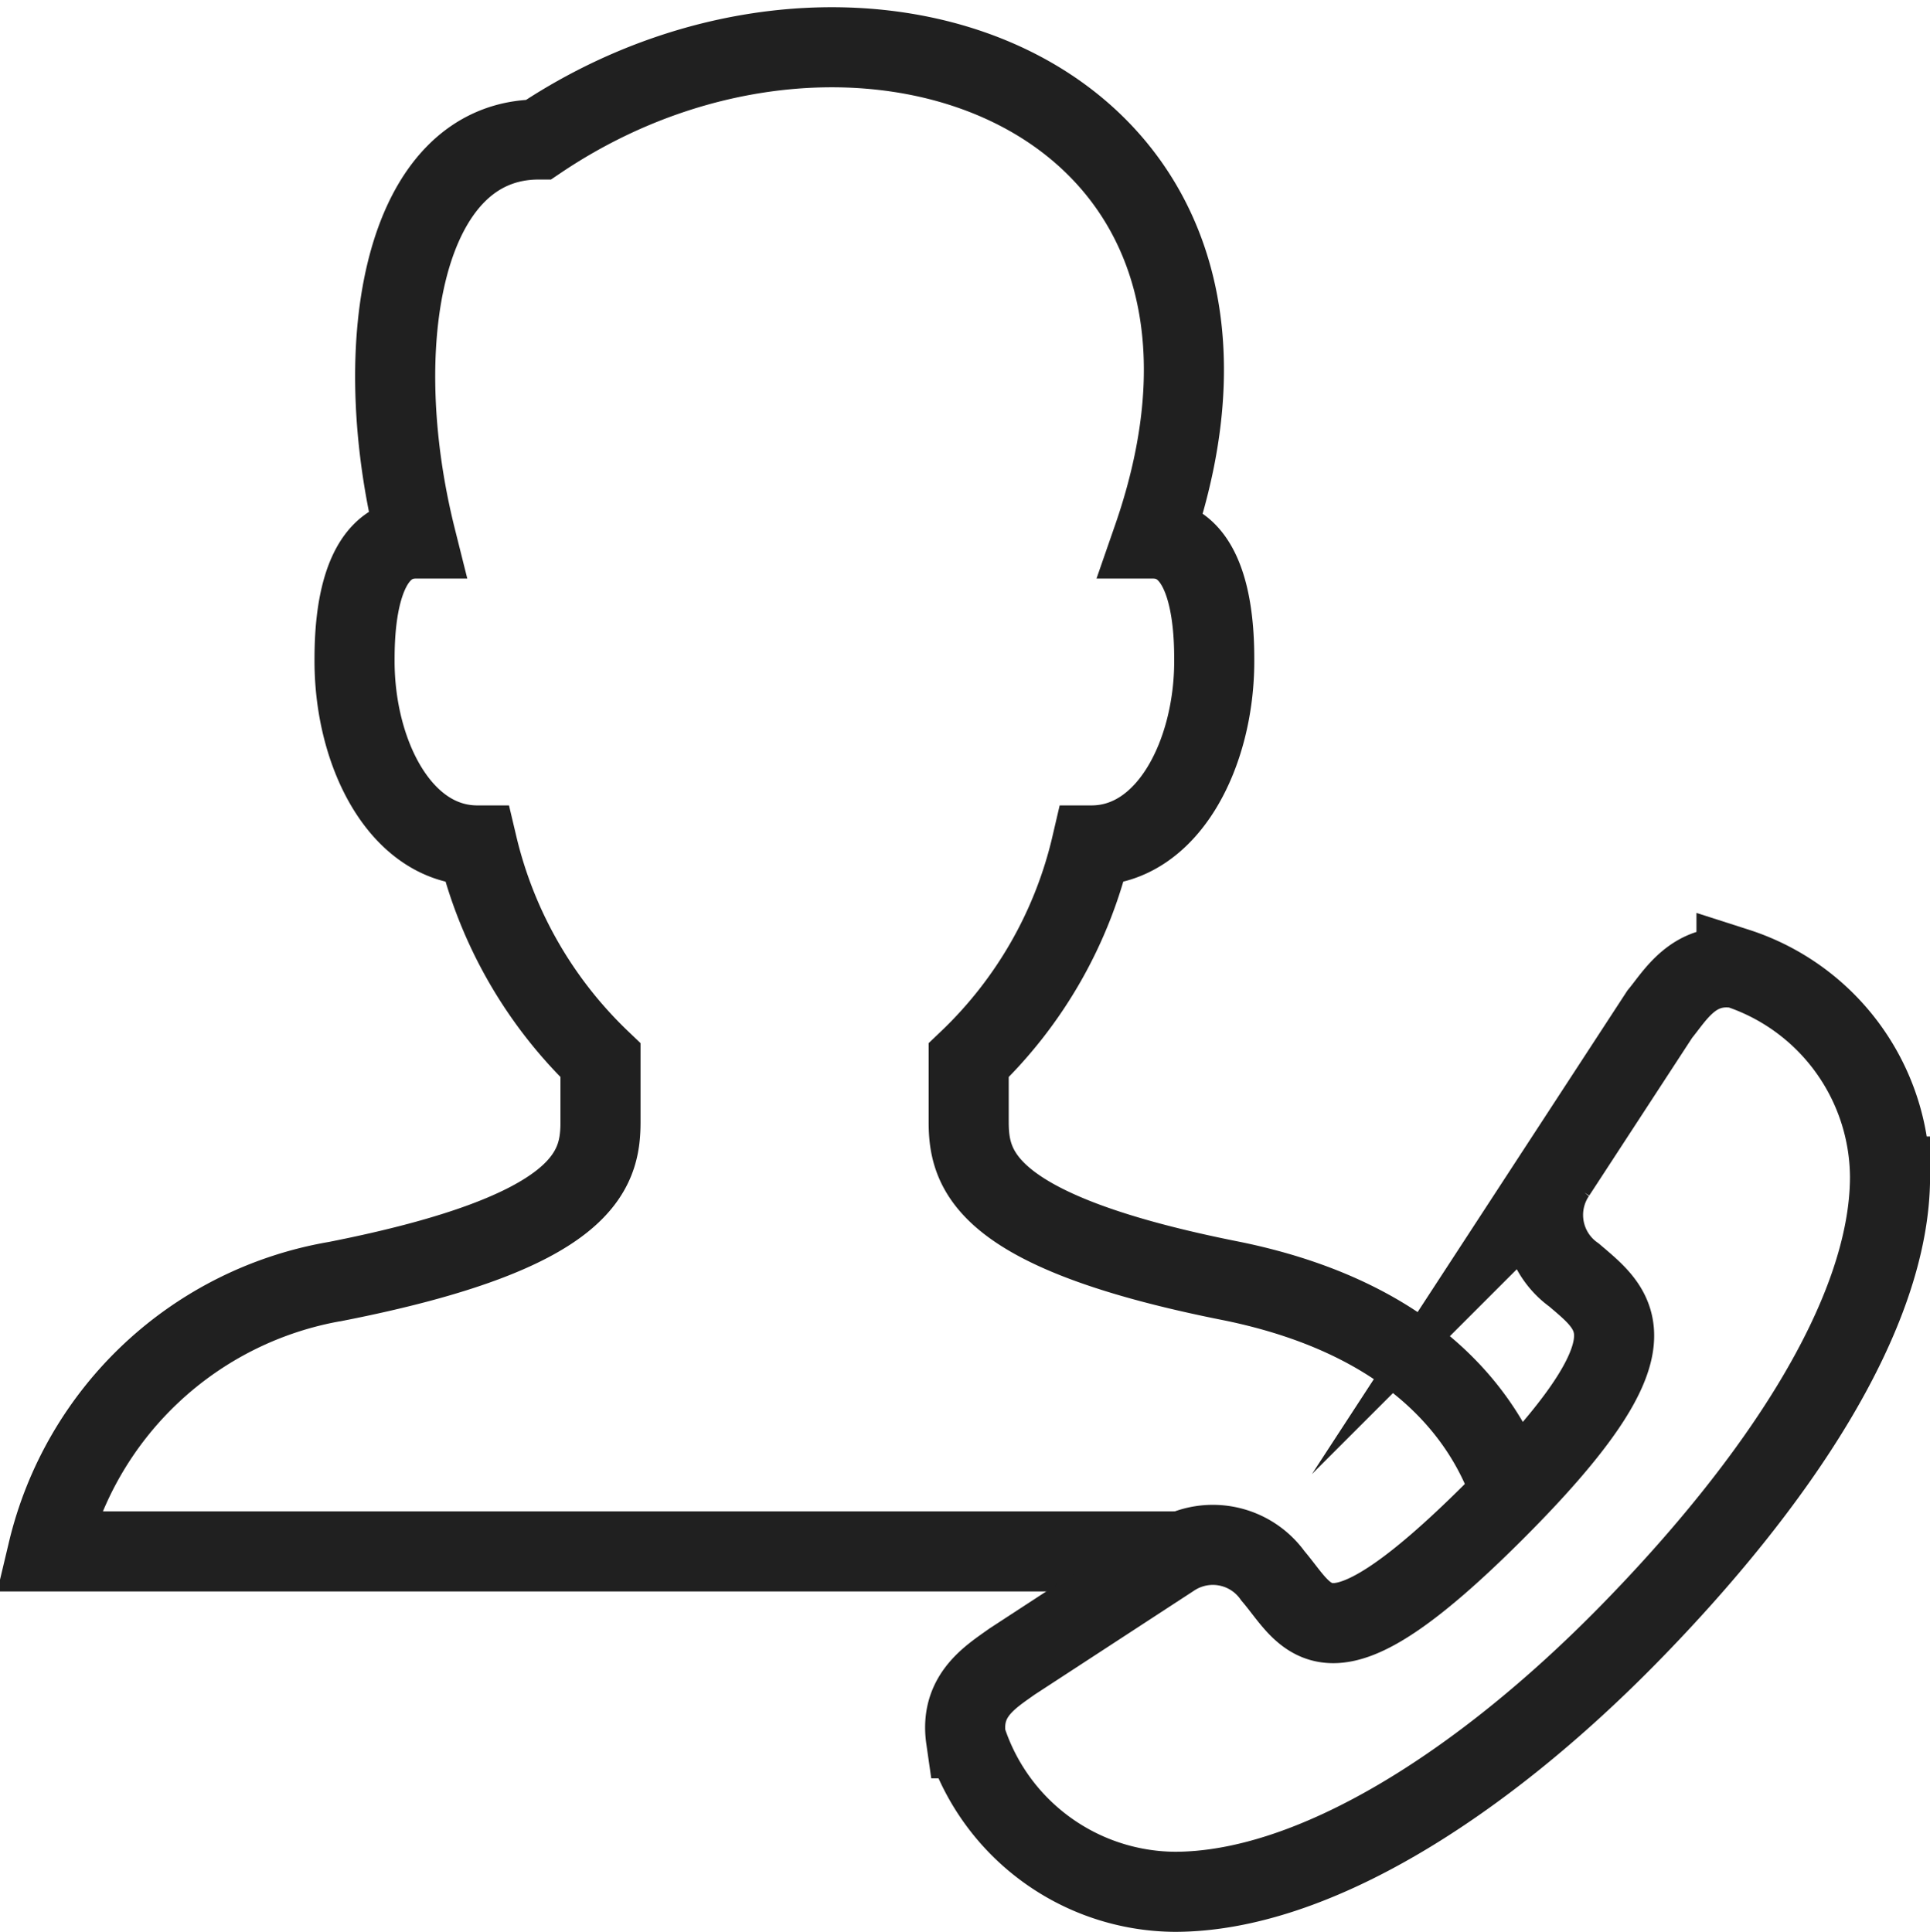 <svg xmlns="http://www.w3.org/2000/svg" width="24.098" height="24.129" viewBox="0 0 24.098 24.129">
  <g id="Contact-Info" transform="translate(-1.402 -1.407)">
    <path id="layer2" d="M20.285,20.091c-.268-.843-1.073-2.185-3.488-2.683-3.105-.613-3.3-1.38-3.3-1.993v-.767a5.4,5.4,0,0,0,1.533-2.683c.958,0,1.533-1.15,1.533-2.3,0-.307,0-1.533-.767-1.533,1.917-5.52-3.68-7.667-7.667-4.983-1.687,0-2.147,2.53-1.533,4.983-.767,0-.767,1.227-.767,1.533,0,1.15.575,2.3,1.533,2.3A5.443,5.443,0,0,0,8.9,14.648v.767c0,.613-.192,1.38-3.3,1.993A4.471,4.471,0,0,0,2,20.781H16.145" transform="translate(0 0)" fill="none" stroke="#202020" stroke-miterlimit="10" stroke-width="1"/>
    <path id="layer1" d="M41.506,31.985c-.537-.077-.767.345-.958.575l-1.3,1.993a.92.92,0,0,0,.23,1.265c.537.46,1.112.843-1,2.952s-2.3,1.342-2.76.805a.92.92,0,0,0-1.265-.23l-1.993,1.3c-.268.192-.652.422-.575.958a2.76,2.76,0,0,0,2.607,1.917c1.725,0,3.833-1.342,5.673-3.22s3.258-3.987,3.258-5.712a2.76,2.76,0,0,0-1.917-2.607Z" transform="translate(-18.422 -18.488)" fill="none" stroke="#202020" stroke-miterlimit="10" stroke-width="1"/>
  </g>
</svg>

